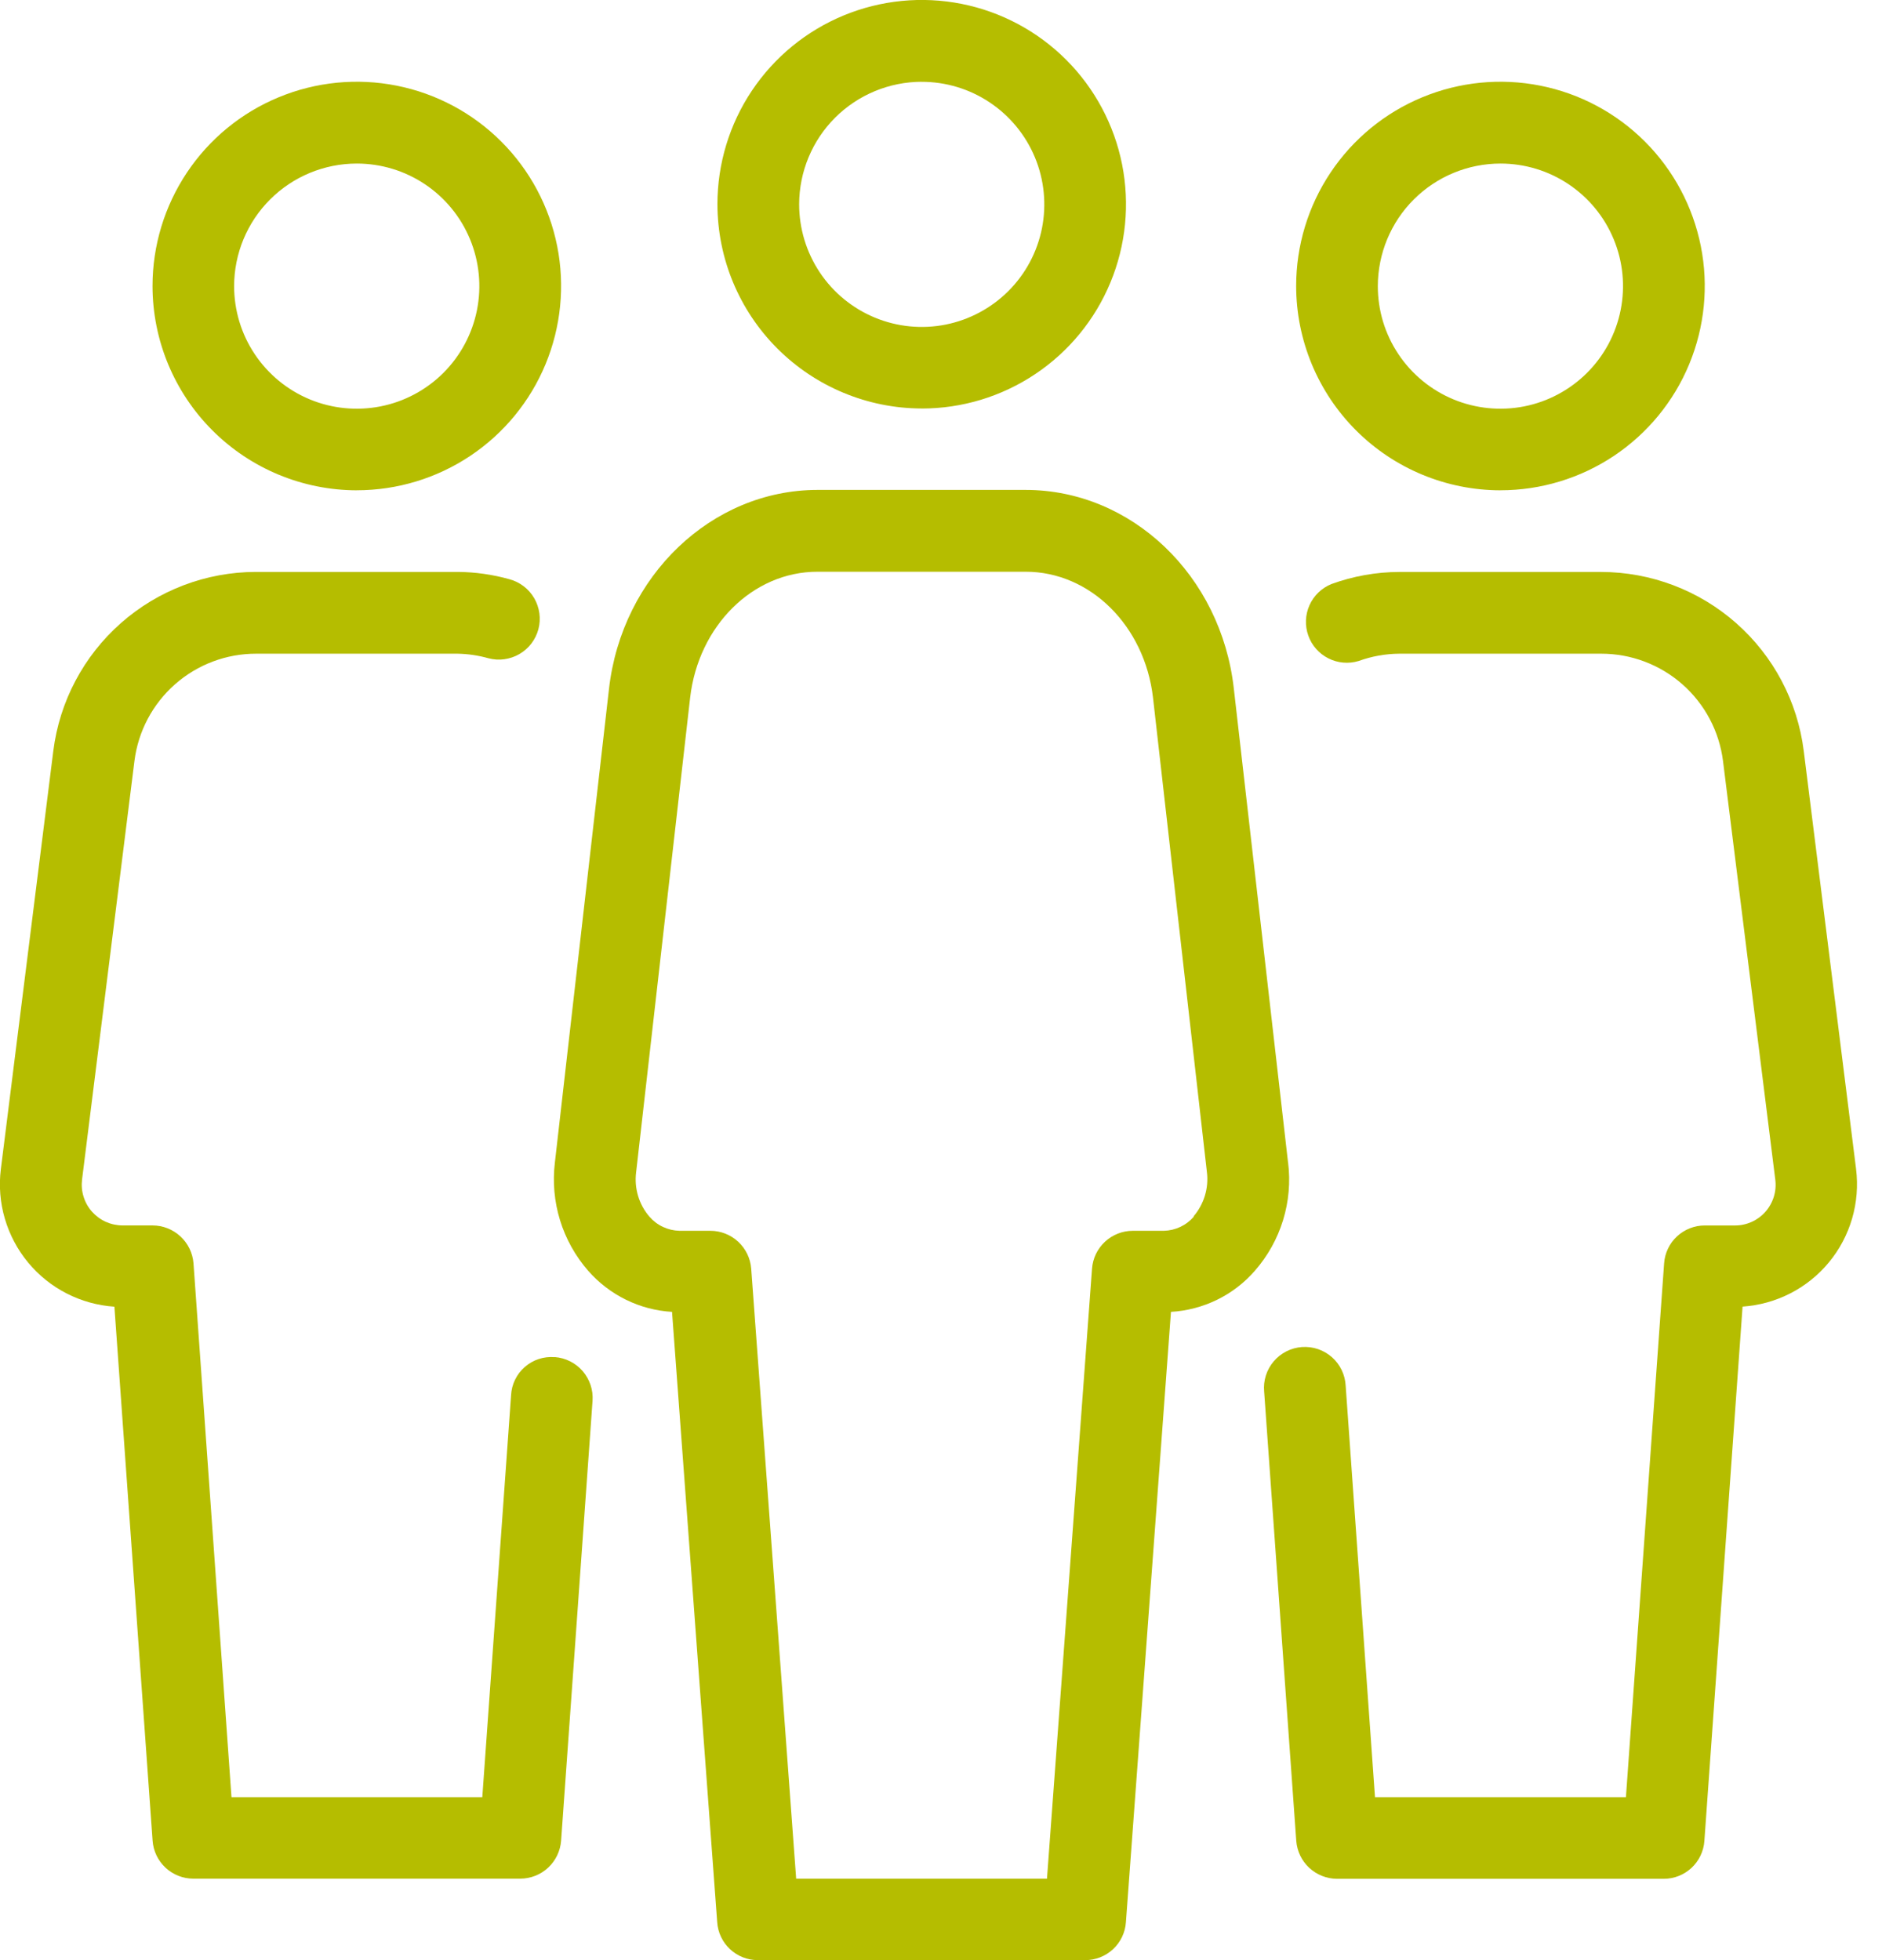<svg fill="none" height="50" viewBox="0 0 48 50" width="48" xmlns="http://www.w3.org/2000/svg"><g fill="#b5bd00"><path d="m38.269 4.172c.619 0 1.223.183 1.737.527s.915.832 1.151 1.404c.237.571.298 1.2.177 1.807-.121.607-.419 1.164-.857 1.601s-.995.735-1.601.855c-.607.12-1.235.058-1.807-.179-.571-.237-1.059-.638-1.403-1.153s-.526-1.119-.525-1.738c.002-.828.331-1.623.917-2.208s1.38-.915 2.209-.916zm0 8.334c1.031 0 2.038-.306 2.895-.878.857-.573 1.525-1.386 1.919-2.338.394-.952.498-2.0.296-3.011s-.697-1.939-1.426-2.668c-.729-.729-1.657-1.225-2.668-1.426-1.011-.201-2.058-.098-3.011.297-.952.394-1.766 1.062-2.338 1.919-.573.857-.878 1.864-.878 2.895.002 1.382.551 2.706 1.528 3.683.977.977 2.301 1.526 3.683 1.528z"/><path d="m47.34 29.83-1.336-10.676c-.158-1.259-.77-2.417-1.721-3.257-.951-.84-2.176-1.305-3.445-1.307h-5.146c-.592.001-1.178.106-1.734.308-.249.101-.449.294-.559.538-.11.245-.121.522-.032.775s.273.462.513.583c.239.121.516.145.773.067.333-.121.685-.184 1.039-.186h5.146c.762-.001 1.498.277 2.071.781.572.504.94 1.199 1.036 1.956l1.333 10.676c.019.147.007.296-.036.437-.043.141-.116.272-.213.383-.098.111-.218.2-.353.261-.135.061-.281.092-.429.091h-.765c-.263-.001-.517.099-.71.278-.193.179-.311.425-.329.688l-.974 13.618h-6.4l-.748-10.495c-.007-.139-.041-.274-.101-.399-.06-.125-.144-.237-.248-.329-.104-.092-.225-.162-.356-.207-.131-.045-.27-.062-.409-.053-.138.01-.273.047-.397.11-.124.063-.234.149-.324.255-.09.106-.158.228-.2.361-.042.132-.057.272-.044.41l.819 11.461c.02.263.138.508.33.687s.446.28.709.281h8.334c.263-0.0.516-.1.708-.279s.31-.425.328-.687l.974-13.63c.425-.029.839-.144 1.218-.338s.714-.464.985-.792c.271-.328.472-.709.591-1.117.119-.409.153-.838.101-1.26"/><path d="m14.144 34.619c-.137-.011-.275.005-.405.048-.13.043-.251.112-.354.202s-.188.2-.248.324c-.06.123-.095.258-.102.395l-.734 10.255h-6.397l-.969-13.618c-.021-.263-.14-.508-.334-.687s-.447-.279-.711-.279h-.763c-.148-0-.294-.032-.429-.092-.135-.061-.255-.15-.353-.26-.098-.111-.171-.241-.214-.383-.044-.141-.056-.29-.038-.437l1.336-10.676c.095-.756.463-1.452 1.035-1.956.572-.504 1.309-.782 2.071-.78h5.137c.266.005.529.044.785.116.132.035.271.044.406.025s.267-.063.385-.132c.118-.069.222-.16.305-.269.083-.109.144-.233.179-.365.035-.132.044-.271.025-.406s-.063-.267-.132-.385c-.069-.118-.16-.222-.269-.305-.109-.083-.233-.144-.365-.179-.428-.12-.871-.183-1.316-.186h-5.149c-1.269.002-2.493.467-3.444 1.307-.951.84-1.563 1.998-1.722 3.257l-1.339 10.676c-.052.422-.017.851.103 1.259.12.408.321.788.592 1.116.271.328.606.597.985.791.379.194.793.308 1.217.337l.974 13.621c.019.263.136.509.329.689.193.18.447.28.71.28h8.34c.264-.001.517-.101.71-.281.193-.18.31-.425.33-.688l.802-11.223c.019-.275-.072-.546-.252-.755-.18-.208-.436-.337-.711-.358"/><path d="m9.1 4.172c.618 0 1.223.183 1.737.527s.915.832 1.151 1.404c.236.571.298 1.2.177 1.807-.121.607-.419 1.164-.856 1.601s-.995.735-1.602.855c-.607.12-1.235.058-1.807-.179-.571-.237-1.059-.638-1.403-1.153s-.526-1.119-.526-1.738c.002-.828.331-1.623.918-2.208.586-.586 1.38-.915 2.209-.916zm0 8.334c1.031 0 2.038-.306 2.895-.878.857-.573 1.525-1.386 1.919-2.338.394-.952.498-2.0.297-3.011-.201-1.011-.697-1.939-1.426-2.668-.729-.729-1.657-1.225-2.668-1.426-1.011-.201-2.058-.098-3.011.297-.952.394-1.766 1.062-2.338 1.919s-.878 1.864-.878 2.895c.001 1.382.551 2.706 1.528 3.683.977.977 2.301 1.526 3.683 1.528z"/><path d="m30.448 31.035c-.095.11-.212.199-.343.261-.131.062-.274.096-.419.1h-.794c-.263-0-.516.099-.709.278s-.311.423-.331.685l-1.149 15.564h-6.397l-1.147-15.564c-.021-.262-.139-.506-.332-.685-.193-.178-.445-.278-.708-.278h-.791c-.146-.004-.289-.038-.421-.1-.132-.062-.249-.151-.344-.261-.132-.154-.231-.334-.289-.529-.058-.195-.075-.399-.05-.601l1.378-12.11c.212-1.833 1.601-3.211 3.245-3.211h5.315c1.641 0 3.033 1.378 3.245 3.211l1.375 12.105c.025.202.007.406-.052.601-.059.194-.158.375-.29.529zm2.404-1.375-1.384-12.099c-.325-2.886-2.612-5.064-5.31-5.064h-5.315c-2.694.006-4.979 2.192-5.31 5.069l-1.381 12.091c-.059.493-.015.993.131 1.468.146.475.39.914.716 1.288.269.308.597.56.965.741s.767.286 1.176.31l1.152 15.57c.018.263.135.508.328.688.193.179.446.279.709.278h8.348c.263.001.517-.099.71-.278s.311-.425.329-.688l1.149-15.57c.409-.024.809-.129 1.177-.309.368-.18.696-.432.964-.741.327-.374.572-.813.718-1.288s.19-.976.129-1.469"/><path d="m23.505 2.087c.619-.001 1.223.182 1.738.526s.916.832 1.153 1.403c.237.571.299 1.2.179 1.807-.121.607-.418 1.164-.856 1.601s-.995.735-1.601.856c-.607.121-1.236.058-1.807-.179-.571-.237-1.06-.638-1.403-1.153s-.526-1.119-.526-1.738c.002-.828.331-1.622.916-2.207.586-.585 1.379-.915 2.207-.917zm0 8.334c1.031.001 2.038-.304 2.896-.877.857-.572 1.526-1.386 1.92-2.338.395-.952.498-2.0.298-3.011-.201-1.011-.697-1.94-1.425-2.669-.729-.729-1.657-1.226-2.668-1.427-1.011-.201-2.059-.098-3.011.296-.952.394-1.766 1.062-2.339 1.919-.573.857-.878 1.865-.878 2.895.002 1.381.551 2.704 1.528 3.681s2.3 1.527 3.68 1.53z"/></g></svg>